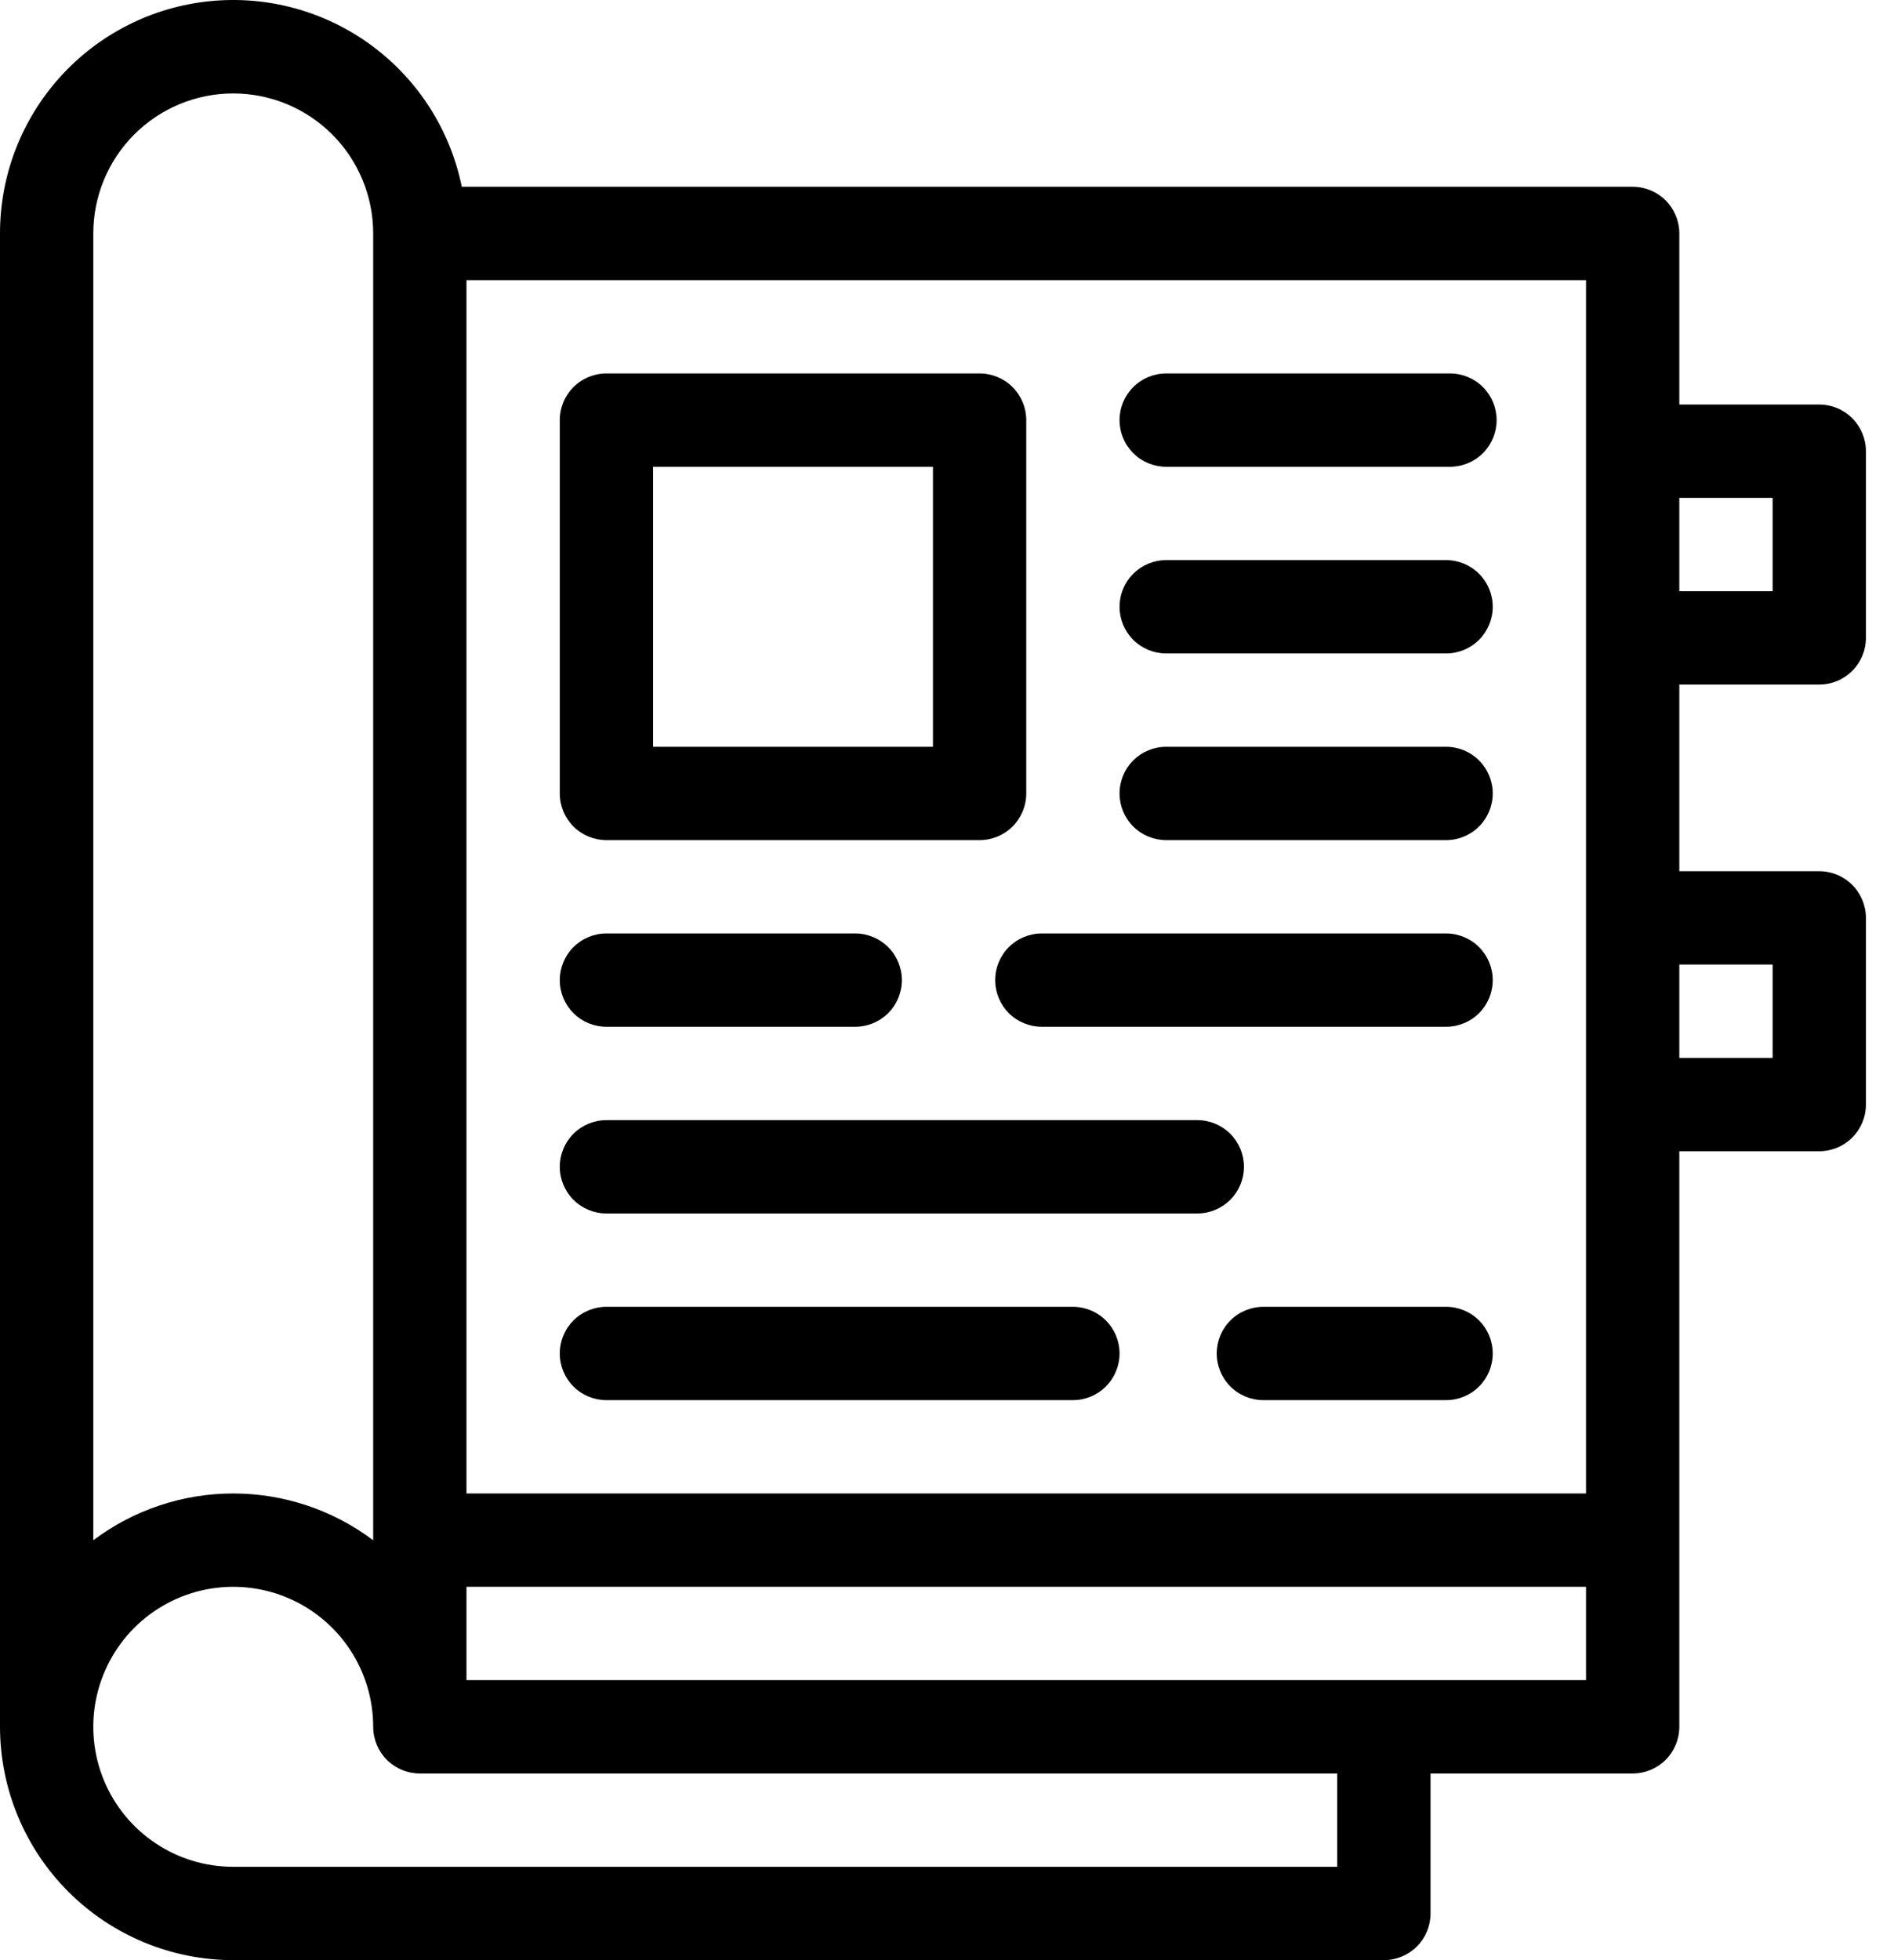 <svg width="58" height="60" viewBox="0 0 58 60" fill="none" xmlns="http://www.w3.org/2000/svg">
<path d="M55.711 20.954C56.09 20.954 56.454 20.804 56.721 20.536C56.989 20.268 57.14 19.905 57.14 19.526V13.812C57.14 13.433 56.989 13.07 56.721 12.802C56.454 12.534 56.09 12.383 55.711 12.383H51.426V7.146C51.426 6.767 51.275 6.403 51.008 6.135C50.74 5.868 50.376 5.717 49.997 5.717H14.141C13.788 3.982 12.803 2.44 11.377 1.391C9.951 0.341 8.186 -0.142 6.425 0.036C4.663 0.214 3.03 1.04 1.843 2.354C0.656 3.667 -0.001 5.375 6.58845e-07 7.146V52.858C0.002 54.751 0.755 56.567 2.094 57.906C3.433 59.245 5.249 59.998 7.142 60H42.379C42.758 60 43.121 59.849 43.389 59.582C43.657 59.314 43.807 58.95 43.807 58.572V54.286H49.997C50.376 54.286 50.74 54.136 51.008 53.868C51.275 53.6 51.426 53.236 51.426 52.858V35.239H55.711C56.09 35.239 56.454 35.089 56.721 34.821C56.989 34.553 57.14 34.19 57.14 33.811V28.097C57.14 27.718 56.989 27.355 56.721 27.087C56.454 26.819 56.09 26.668 55.711 26.668H51.426V20.954H55.711ZM51.426 15.24H54.283V18.097H51.426V15.24ZM48.569 8.574V45.715H14.285V8.574H48.569ZM2.857 7.146C2.857 6.009 3.308 4.919 4.112 4.115C4.916 3.312 6.006 2.86 7.142 2.86C8.279 2.86 9.369 3.312 10.173 4.115C10.976 4.919 11.428 6.009 11.428 7.146V47.147C10.193 46.218 8.688 45.715 7.142 45.715C5.597 45.715 4.092 46.218 2.857 47.147V7.146ZM40.95 57.143H7.142C6.295 57.143 5.466 56.892 4.762 56.421C4.057 55.95 3.508 55.281 3.183 54.498C2.859 53.714 2.774 52.853 2.939 52.022C3.105 51.19 3.513 50.426 4.112 49.827C4.712 49.228 5.475 48.82 6.306 48.654C7.138 48.489 7.999 48.574 8.782 48.898C9.566 49.223 10.235 49.772 10.706 50.477C11.177 51.181 11.428 52.01 11.428 52.858C11.428 53.236 11.579 53.6 11.846 53.868C12.114 54.136 12.478 54.286 12.857 54.286H40.95V57.143ZM14.285 51.429V48.572H48.569V51.429H14.285ZM54.283 29.525V32.382H51.426V29.525H54.283Z" fill="black"/>
<path d="M18.57 31.43H26.189C26.568 31.43 26.931 31.28 27.199 31.012C27.467 30.744 27.618 30.38 27.618 30.002C27.618 29.623 27.467 29.259 27.199 28.991C26.931 28.724 26.568 28.573 26.189 28.573H18.57C18.192 28.573 17.828 28.724 17.56 28.991C17.293 29.259 17.142 29.623 17.142 30.002C17.142 30.38 17.293 30.744 17.56 31.012C17.828 31.28 18.192 31.43 18.57 31.43Z" fill="black"/>
<path d="M30.475 30.002C30.475 30.38 30.625 30.744 30.893 31.012C31.161 31.28 31.524 31.43 31.903 31.43H44.283C44.662 31.43 45.026 31.28 45.294 31.012C45.561 30.744 45.712 30.38 45.712 30.002C45.712 29.623 45.561 29.259 45.294 28.991C45.026 28.724 44.662 28.573 44.283 28.573H31.903C31.524 28.573 31.161 28.724 30.893 28.991C30.625 29.259 30.475 29.623 30.475 30.002Z" fill="black"/>
<path d="M18.57 37.144H36.665C37.044 37.144 37.407 36.993 37.675 36.726C37.943 36.458 38.093 36.094 38.093 35.715C38.093 35.337 37.943 34.973 37.675 34.705C37.407 34.438 37.044 34.287 36.665 34.287H18.57C18.192 34.287 17.828 34.438 17.56 34.705C17.293 34.973 17.142 35.337 17.142 35.715C17.142 36.094 17.293 36.458 17.56 36.726C17.828 36.993 18.192 37.144 18.57 37.144Z" fill="black"/>
<path d="M18.57 42.858H32.855C33.234 42.858 33.598 42.708 33.865 42.44C34.133 42.172 34.284 41.808 34.284 41.429C34.284 41.051 34.133 40.687 33.865 40.419C33.598 40.151 33.234 40.001 32.855 40.001H18.57C18.192 40.001 17.828 40.151 17.56 40.419C17.293 40.687 17.142 41.051 17.142 41.429C17.142 41.808 17.293 42.172 17.56 42.44C17.828 42.708 18.192 42.858 18.57 42.858Z" fill="black"/>
<path d="M44.283 40.001H38.688C38.31 40.001 37.946 40.151 37.678 40.419C37.41 40.687 37.26 41.051 37.26 41.429C37.26 41.808 37.41 42.172 37.678 42.44C37.946 42.708 38.31 42.858 38.688 42.858H44.283C44.662 42.858 45.026 42.708 45.294 42.44C45.562 42.172 45.712 41.808 45.712 41.429C45.712 41.051 45.562 40.687 45.294 40.419C45.026 40.151 44.662 40.001 44.283 40.001Z" fill="black"/>
<path d="M35.712 14.288H44.403C44.781 14.288 45.145 14.138 45.413 13.87C45.681 13.602 45.831 13.239 45.831 12.86C45.831 12.481 45.681 12.117 45.413 11.85C45.145 11.582 44.781 11.431 44.403 11.431H35.712C35.334 11.431 34.97 11.582 34.702 11.85C34.434 12.117 34.284 12.481 34.284 12.86C34.284 13.239 34.434 13.602 34.702 13.87C34.97 14.138 35.334 14.288 35.712 14.288Z" fill="black"/>
<path d="M35.712 20.002H44.283C44.662 20.002 45.026 19.852 45.294 19.584C45.561 19.316 45.712 18.952 45.712 18.574C45.712 18.195 45.561 17.831 45.294 17.564C45.026 17.296 44.662 17.145 44.283 17.145H35.712C35.334 17.145 34.97 17.296 34.702 17.564C34.434 17.831 34.284 18.195 34.284 18.574C34.284 18.952 34.434 19.316 34.702 19.584C34.97 19.852 35.334 20.002 35.712 20.002Z" fill="black"/>
<path d="M35.712 25.716H44.283C44.662 25.716 45.026 25.566 45.294 25.298C45.561 25.03 45.712 24.666 45.712 24.288C45.712 23.909 45.561 23.545 45.294 23.277C45.026 23.01 44.662 22.859 44.283 22.859H35.712C35.334 22.859 34.97 23.01 34.702 23.277C34.434 23.545 34.284 23.909 34.284 24.288C34.284 24.666 34.434 25.03 34.702 25.298C34.97 25.566 35.334 25.716 35.712 25.716Z" fill="black"/>
<path d="M18.57 25.716H29.998C30.377 25.716 30.741 25.566 31.009 25.298C31.276 25.03 31.427 24.666 31.427 24.288V12.86C31.427 12.481 31.276 12.117 31.009 11.85C30.741 11.582 30.377 11.431 29.998 11.431H18.57C18.192 11.431 17.828 11.582 17.56 11.85C17.293 12.117 17.142 12.481 17.142 12.86V24.288C17.142 24.666 17.293 25.03 17.56 25.298C17.828 25.566 18.192 25.716 18.57 25.716ZM19.999 14.288H28.57V22.859H19.999V14.288Z" fill="black"/>
</svg>
